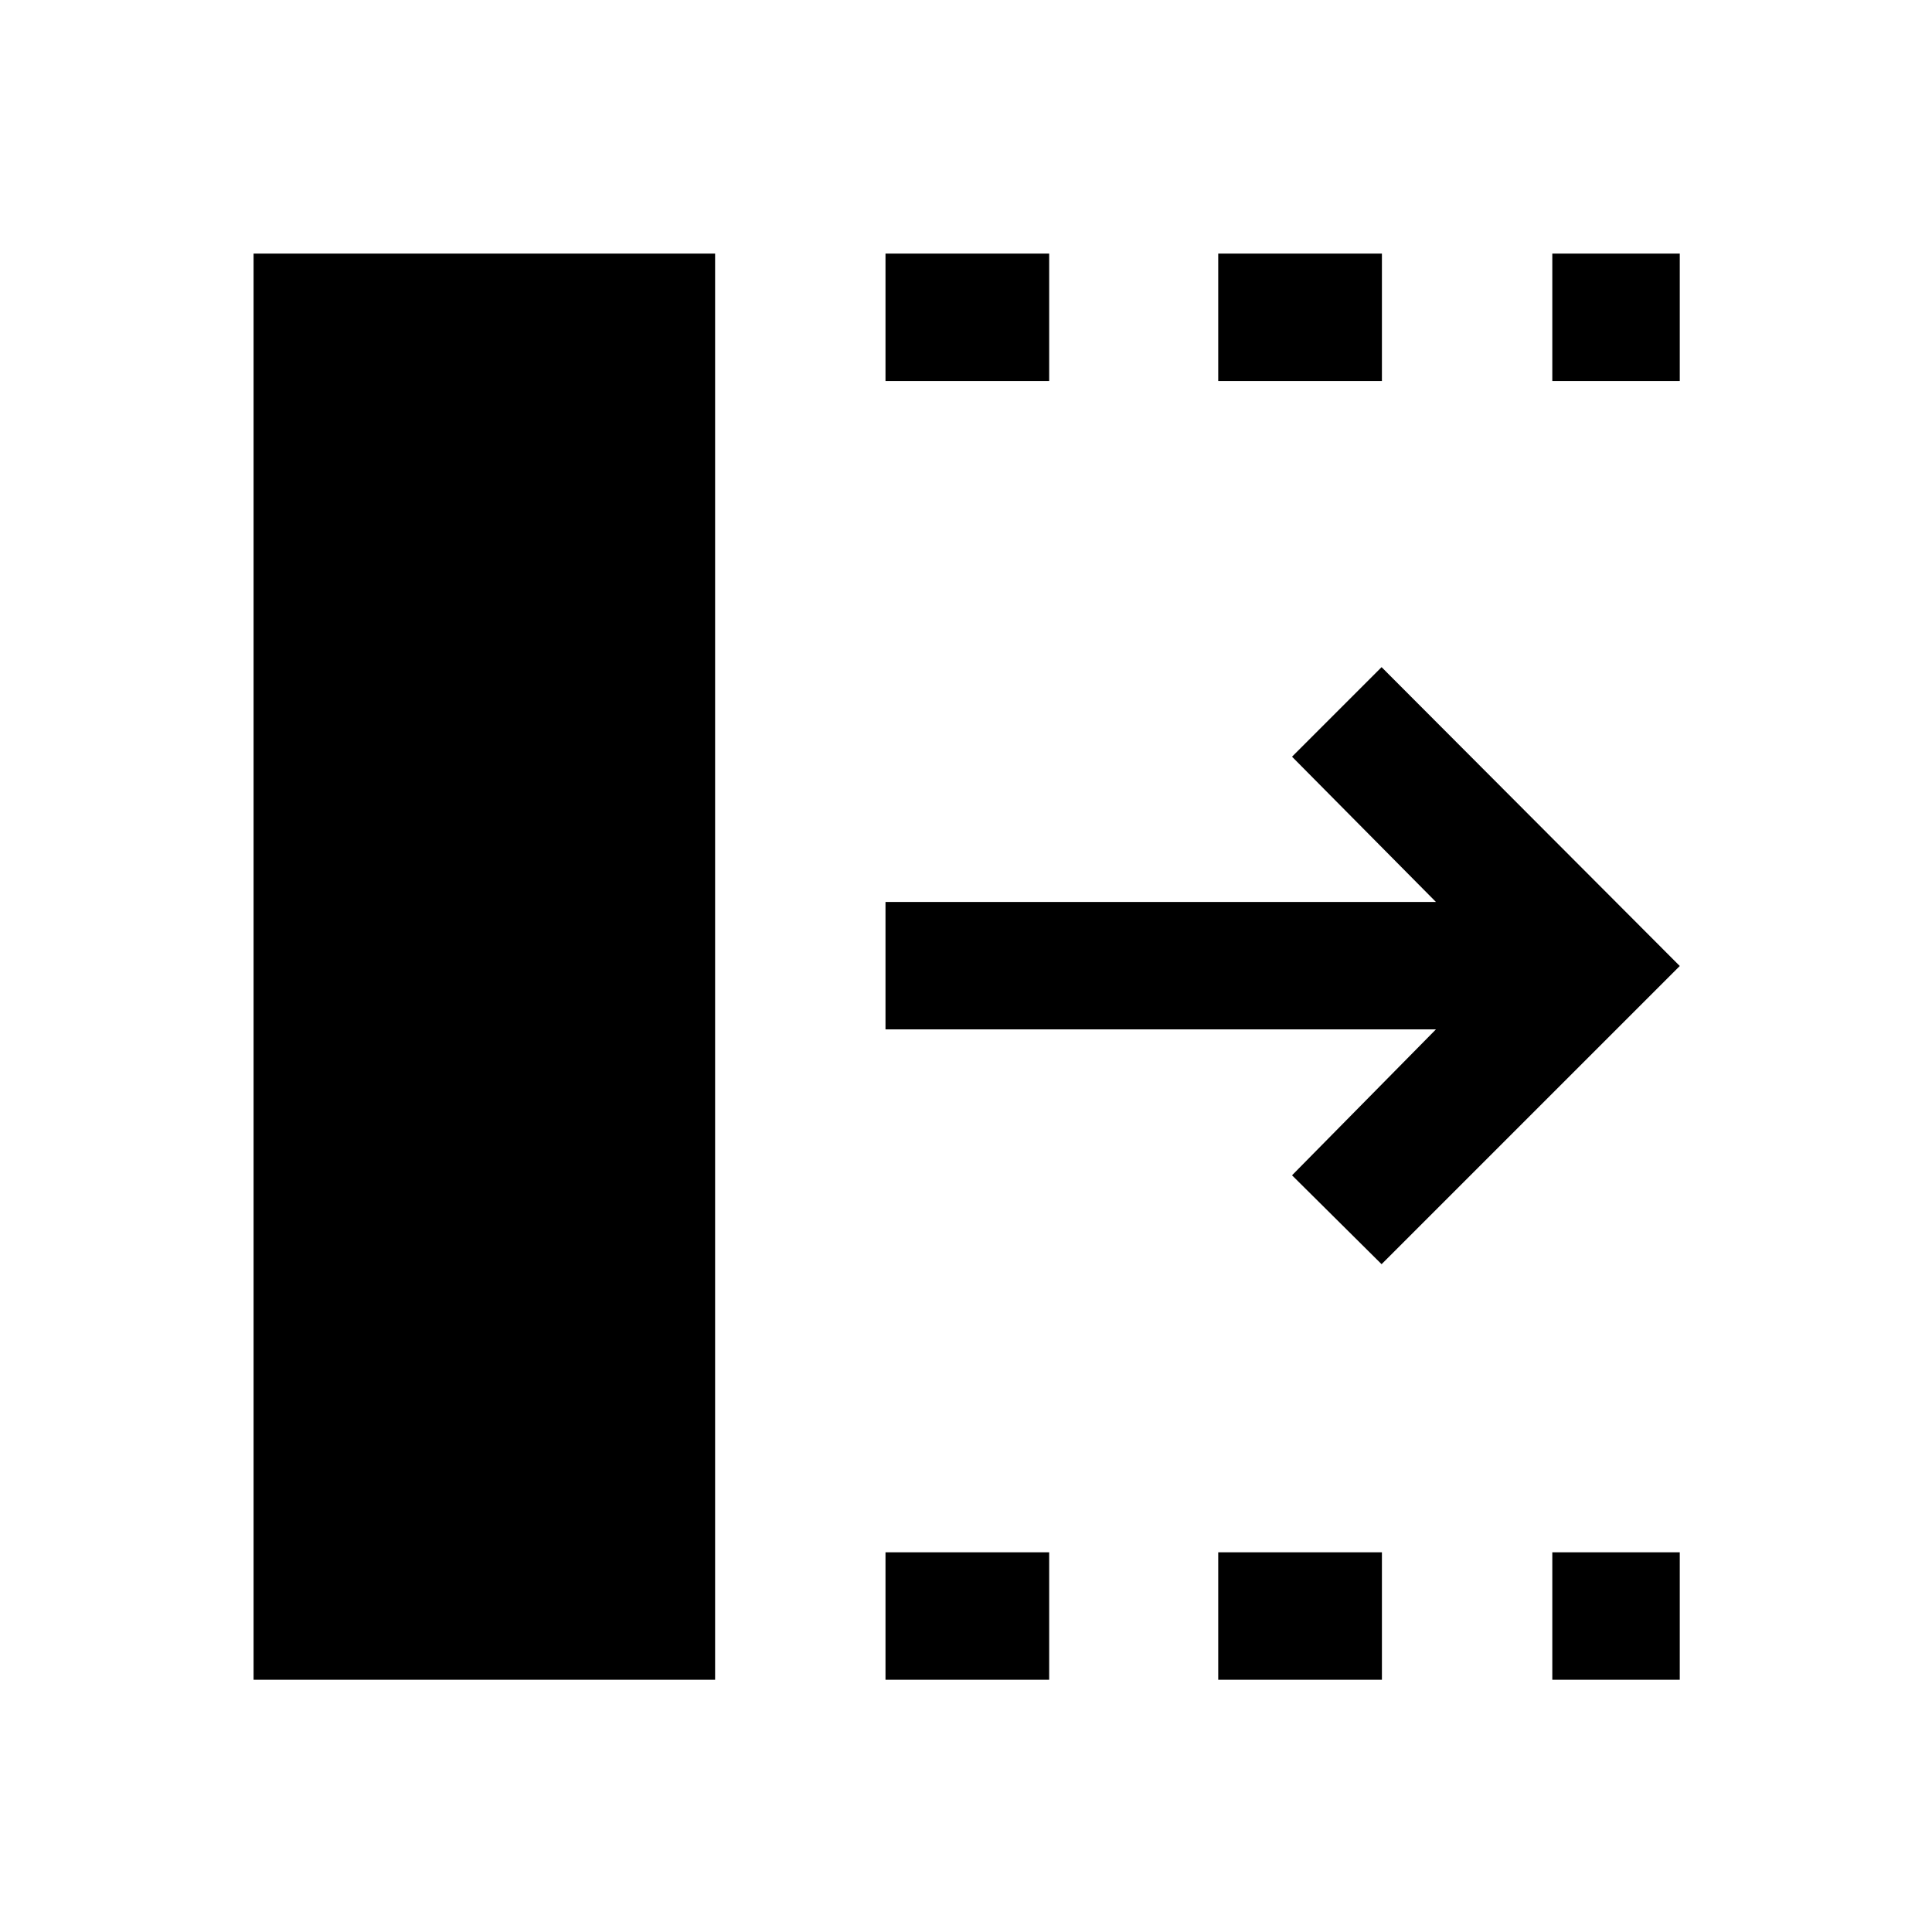 <svg xmlns="http://www.w3.org/2000/svg" height="40" viewBox="0 96 960 960" width="40"><path d="M440 930.667v-63.333h81.333v63.333H440Zm0-645.334V222h81.333v63.333H440Zm165.333 645.334v-63.333h81.334v63.333h-81.334Zm0-645.334V222h81.334v63.333h-81.334Zm166.001 645.334v-63.333h63.333v63.333h-63.333Zm0-645.334V222h63.333v63.333h-63.333ZM686.5 724.166 642.001 680l71.5-72.5H440v-63.333h273.501L642.001 472l44.499-44.5L834.667 576 686.5 724.166ZM126 930.667V222h229.333v708.667H126Z"/></svg>
